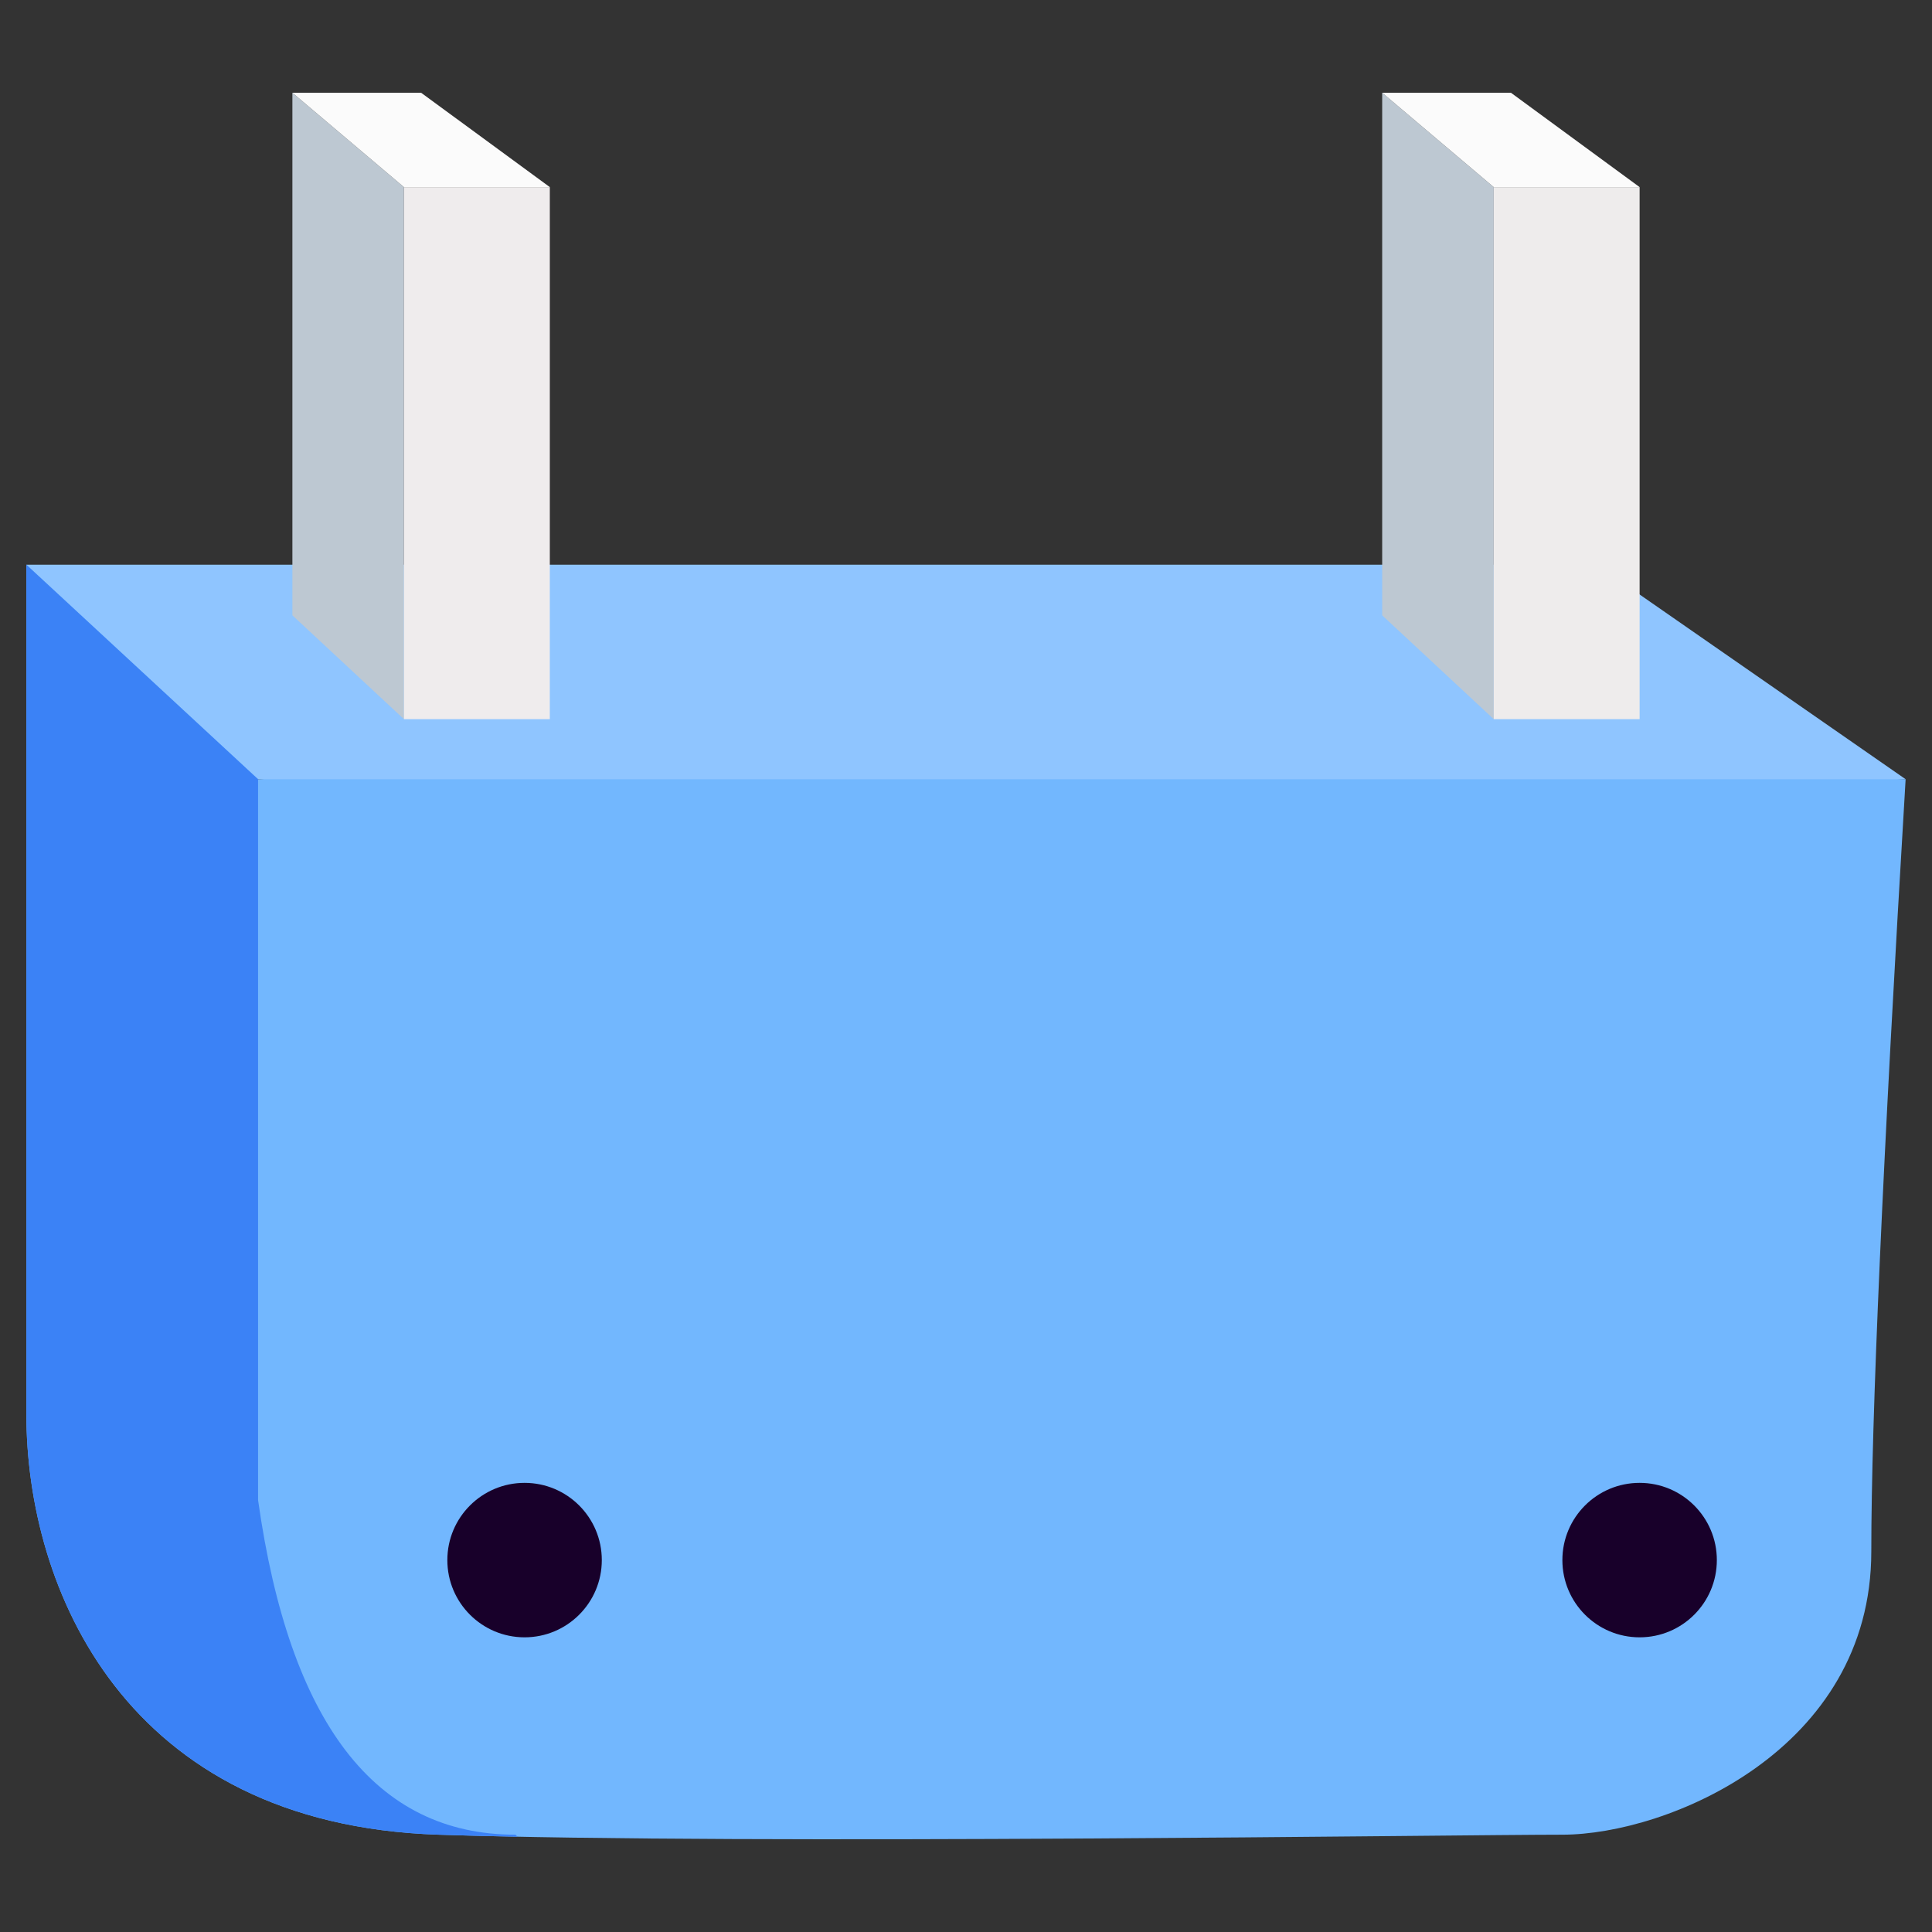 <?xml version="1.0" encoding="UTF-8" standalone="no"?><!-- Generator: Gravit.io --><svg xmlns="http://www.w3.org/2000/svg" xmlns:xlink="http://www.w3.org/1999/xlink" style="isolation:isolate" viewBox="0 0 500 500" width="500pt" height="500pt"><rect x="0" y="0" width="500" height="500" fill="#333333" stroke="none"/><defs><clipPath id="_clipPath_QHsWvYNAgRk1uSezkLeVihEojPo7Znm2"><rect width="500" height="500"/></clipPath></defs><g clip-path="url(#_clipPath_QHsWvYNAgRk1uSezkLeVihEojPo7Znm2)"><path d=" M 6.826 146.142 C 26.882 173.211 46.891 191.74 66.787 201.661 C 187.063 212.576 329.214 212.598 493.174 201.661 L 413.226 146.142 L 6.826 146.142 Z " fill="rgb(143,197,255)"/><path d=" M 6.826 146.142 Q 6.826 321.139 6.826 365.998 C 6.826 410.858 32.143 472.151 113.423 474.816 C 194.703 477.481 377.102 474.816 404.343 474.816 C 431.585 474.816 484.291 452.904 484.291 401.53 Q 484.291 350.157 493.174 201.661 L 66.787 201.661 L 6.826 146.142 Z " fill="rgb(114,183,254)"/><path d=" M 133.92 475.341 Q 133.668 475.08 133.41 474.816 Q 79.001 474.816 66.787 388.206 L 66.787 201.661 L 6.826 146.142 Q 6.826 321.139 6.826 365.998 C 6.826 410.858 32.143 472.151 113.423 474.816 C 119.693 475.021 126.564 475.195 133.92 475.341 Z " fill-rule="evenodd" fill="rgb(59,130,246)"/><circle vector-effect="non-scaling-stroke" cx="135.76" cy="403.751" r="19.987" fill="rgb(24,0,42)"/><circle vector-effect="non-scaling-stroke" cx="424.33" cy="403.751" r="19.987" fill="rgb(24,0,42)"/><path d=" M 75.67 24 L 104.54 48.428 L 104.54 186.116 L 75.67 159.245 L 75.67 24 Z " fill="rgb(189,200,210)"/><path d=" M 142.293 186.116 L 104.54 186.116 L 104.54 48.428 L 142.293 48.428 L 142.293 186.116 Z " fill="rgb(239,236,237)"/><path d=" M 75.67 24 L 108.981 24 L 142.293 48.428 L 104.54 48.428 L 75.67 24 Z " fill="rgb(251,251,251)"/><path d=" M 357.707 24 L 386.577 48.428 L 386.577 186.116 L 357.707 159.245 L 357.707 24 Z " fill="rgb(189,200,210)"/><path d=" M 424.33 186.116 L 386.577 186.116 L 386.577 48.428 L 424.33 48.428 L 424.33 186.116 Z " fill="rgb(238,236,236)"/><path d=" M 357.707 24 L 391.019 24 L 424.33 48.428 L 386.577 48.428 L 357.707 24 Z " fill="rgb(251,251,251)"/></g></svg>
